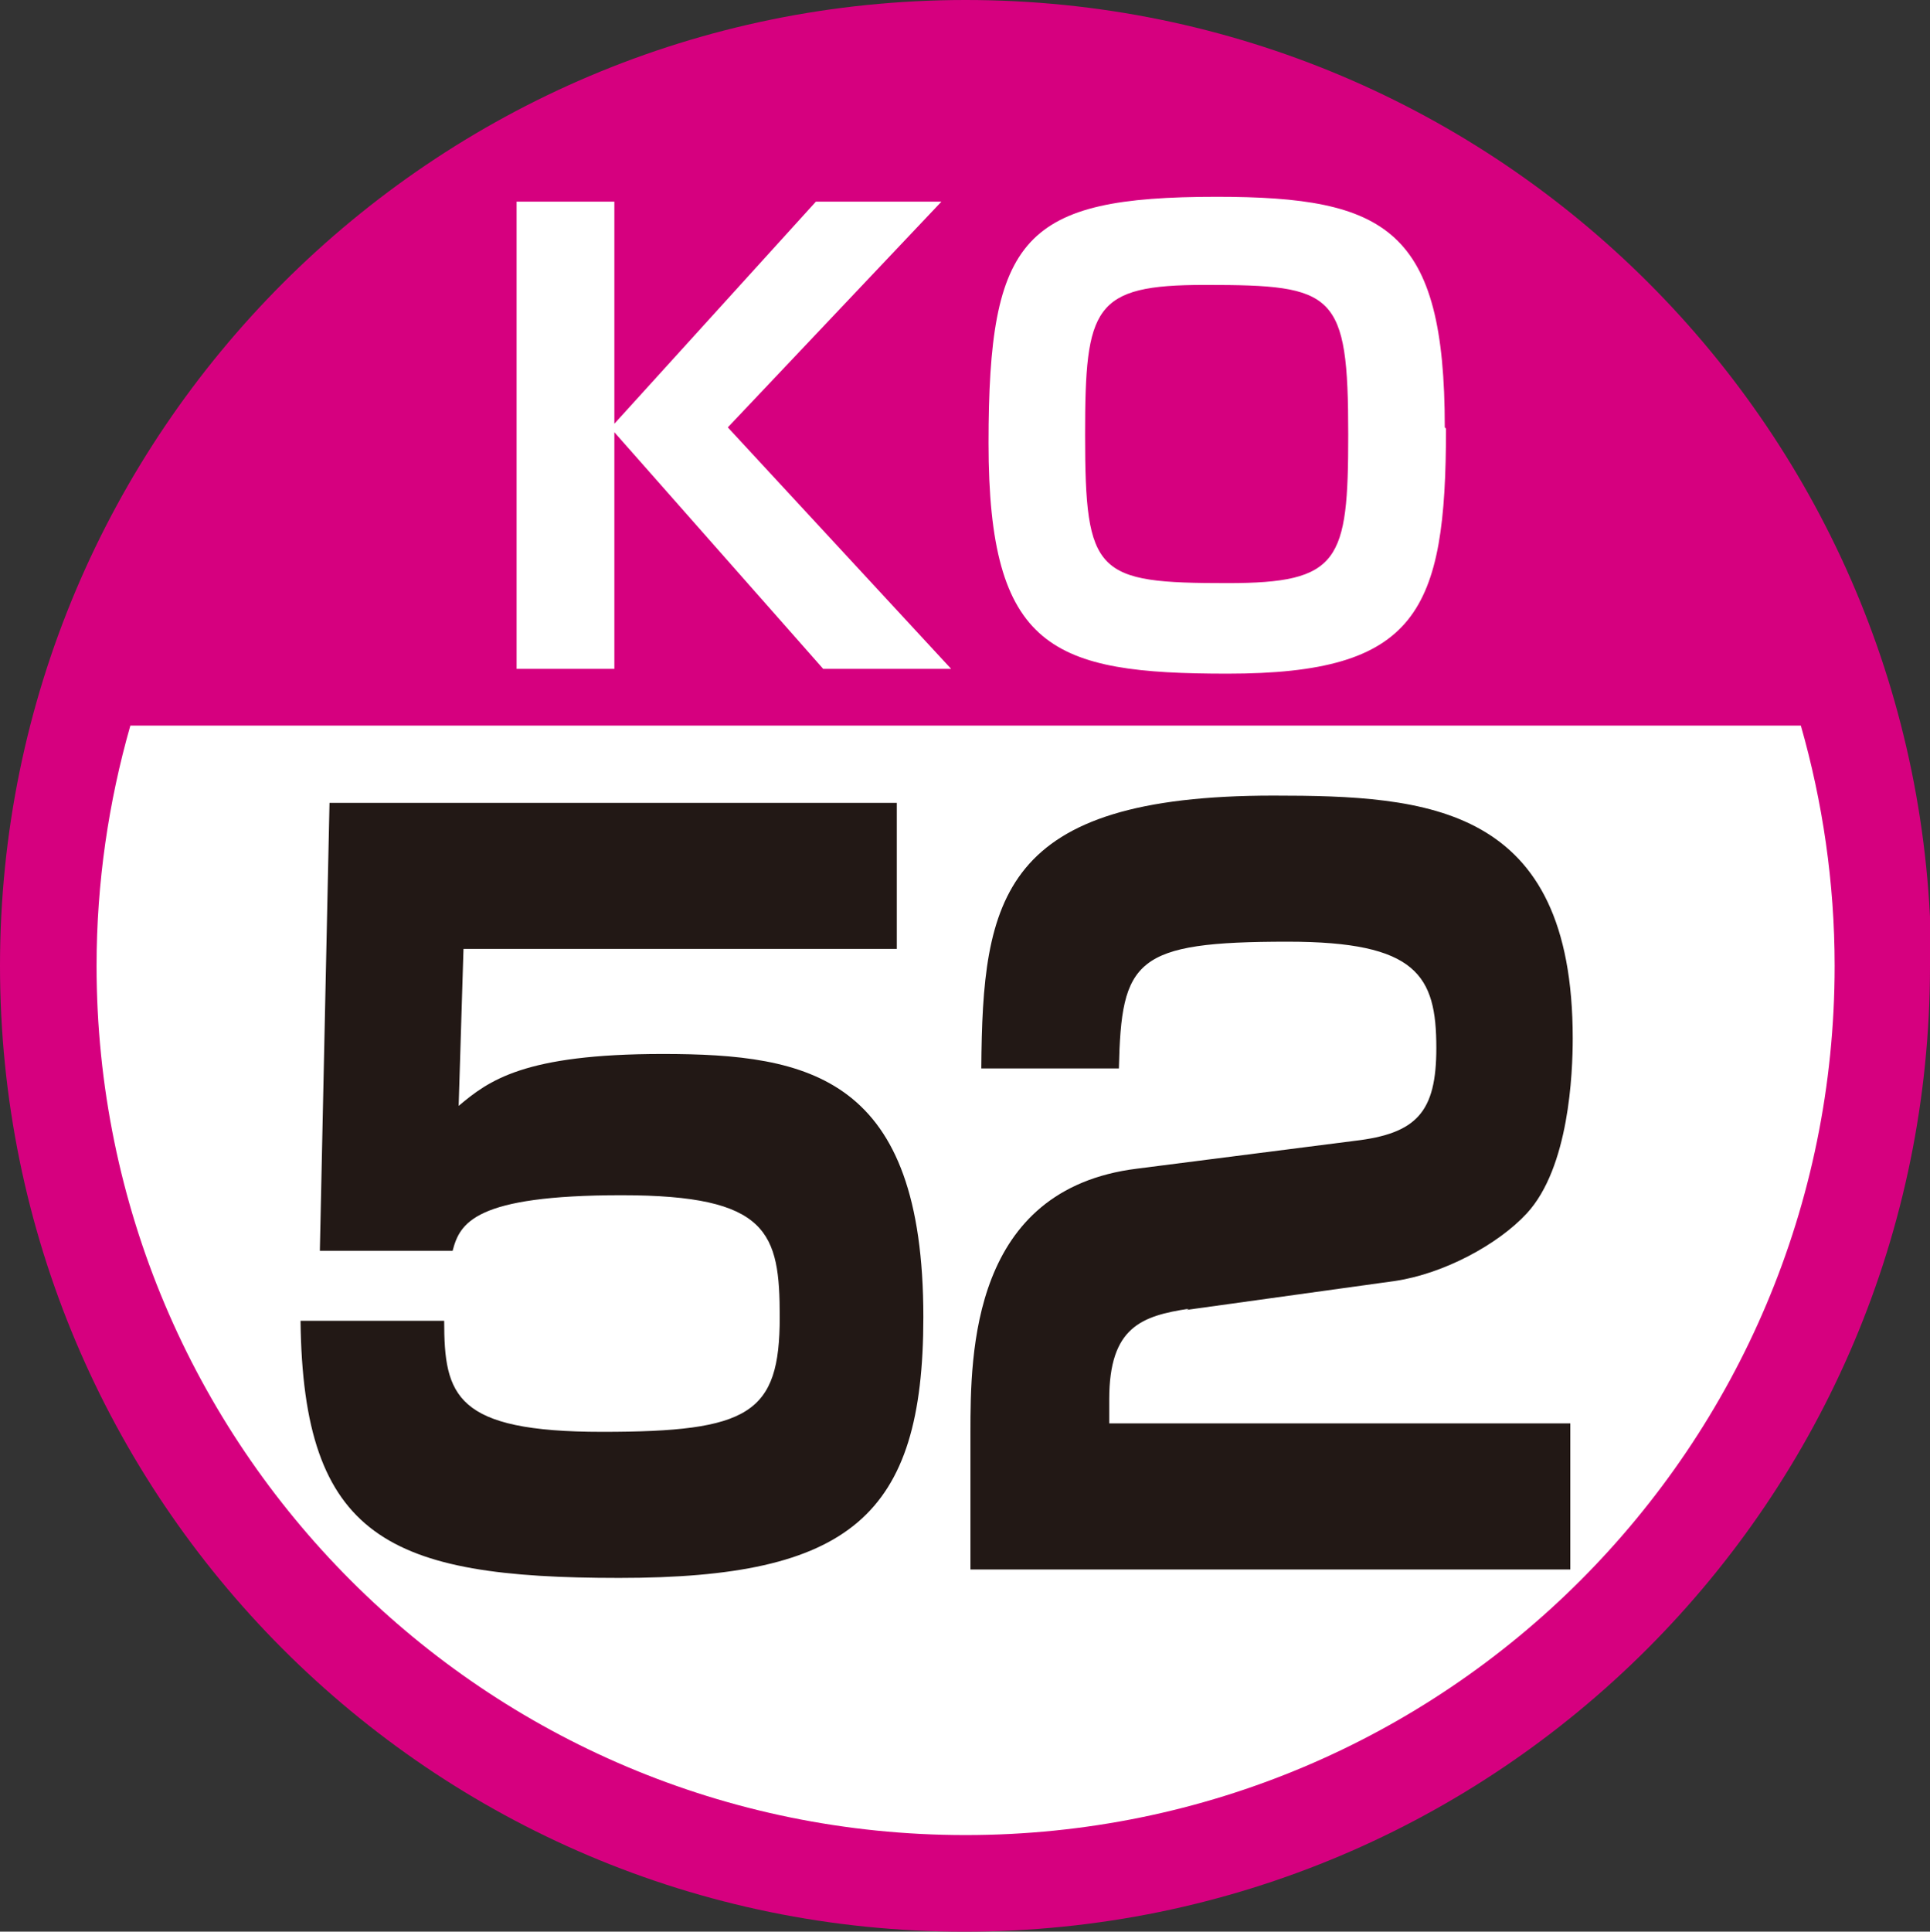 <?xml version="1.0" encoding="UTF-8"?><svg id="b" xmlns="http://www.w3.org/2000/svg" viewBox="0 0 15.99 16"><rect x="0" y="0" width="15.99" height="16" fill="#333333" stroke="none"/><defs><style>.d{fill:#d6007f;}.e{fill:#fff;}.f{fill:#221815;}</style></defs><g id="c"><g><path class="d" d="M15.99,8c0,4.42-3.58,8-8,8S0,12.41,0,8,3.58,0,8,0s8,3.58,8,8"/><polygon class="e" points="6.76 1.67 7.8 1.67 6.03 3.54 7.88 5.54 6.82 5.54 5.09 3.58 5.09 5.54 4.28 5.54 4.28 1.67 5.09 1.67 5.09 3.51 6.76 1.67"/><path class="e" d="M11.98,3.55c0,1.52-.24,2.03-1.81,2.03-1.45,0-1.98-.2-1.98-1.91s.29-2.04,1.89-2.04c1.41,0,1.89,.27,1.89,1.91m-1.99-1.18c-.92,0-.99,.18-.99,1.24,0,1.16,.09,1.23,1.18,1.23,.93,0,1-.18,1-1.23,0-1.18-.11-1.24-1.18-1.24"/><path class="e" d="M.8,8c0,3.98,3.22,7.2,7.2,7.2s7.2-3.22,7.2-7.2c0-.69-.1-1.36-.28-1.99H1.08c-.18,.63-.28,1.3-.28,1.99"/><path class="f" d="M7.43,6.65v1.21H3.84l-.04,1.3c.25-.21,.54-.43,1.69-.43,1.22,0,2.16,.19,2.16,2.18,0,1.65-.61,2.16-2.52,2.16s-2.62-.33-2.64-2.13h1.19c0,.62,.09,.92,1.31,.92s1.47-.15,1.47-.95c0-.7-.09-1.01-1.31-1.01s-1.34,.23-1.4,.46h-1.1l.08-3.71H7.43Z"/><path class="f" d="M9.85,10.84c-.39,.06-.66,.15-.66,.75v.2h3.82v1.21h-4.97v-1.13c0-.67,.01-2.02,1.38-2.19l1.8-.23c.52-.06,.68-.24,.68-.77,0-.6-.16-.88-1.23-.88-1.27,0-1.38,.15-1.4,1.05h-1.14c.01-1.41,.16-2.26,2.42-2.26,1.28,0,2.48,.08,2.48,2.01,0,.29-.03,1.07-.38,1.45-.24,.26-.69,.5-1.09,.56l-1.73,.24Z"/></g></g></svg>
